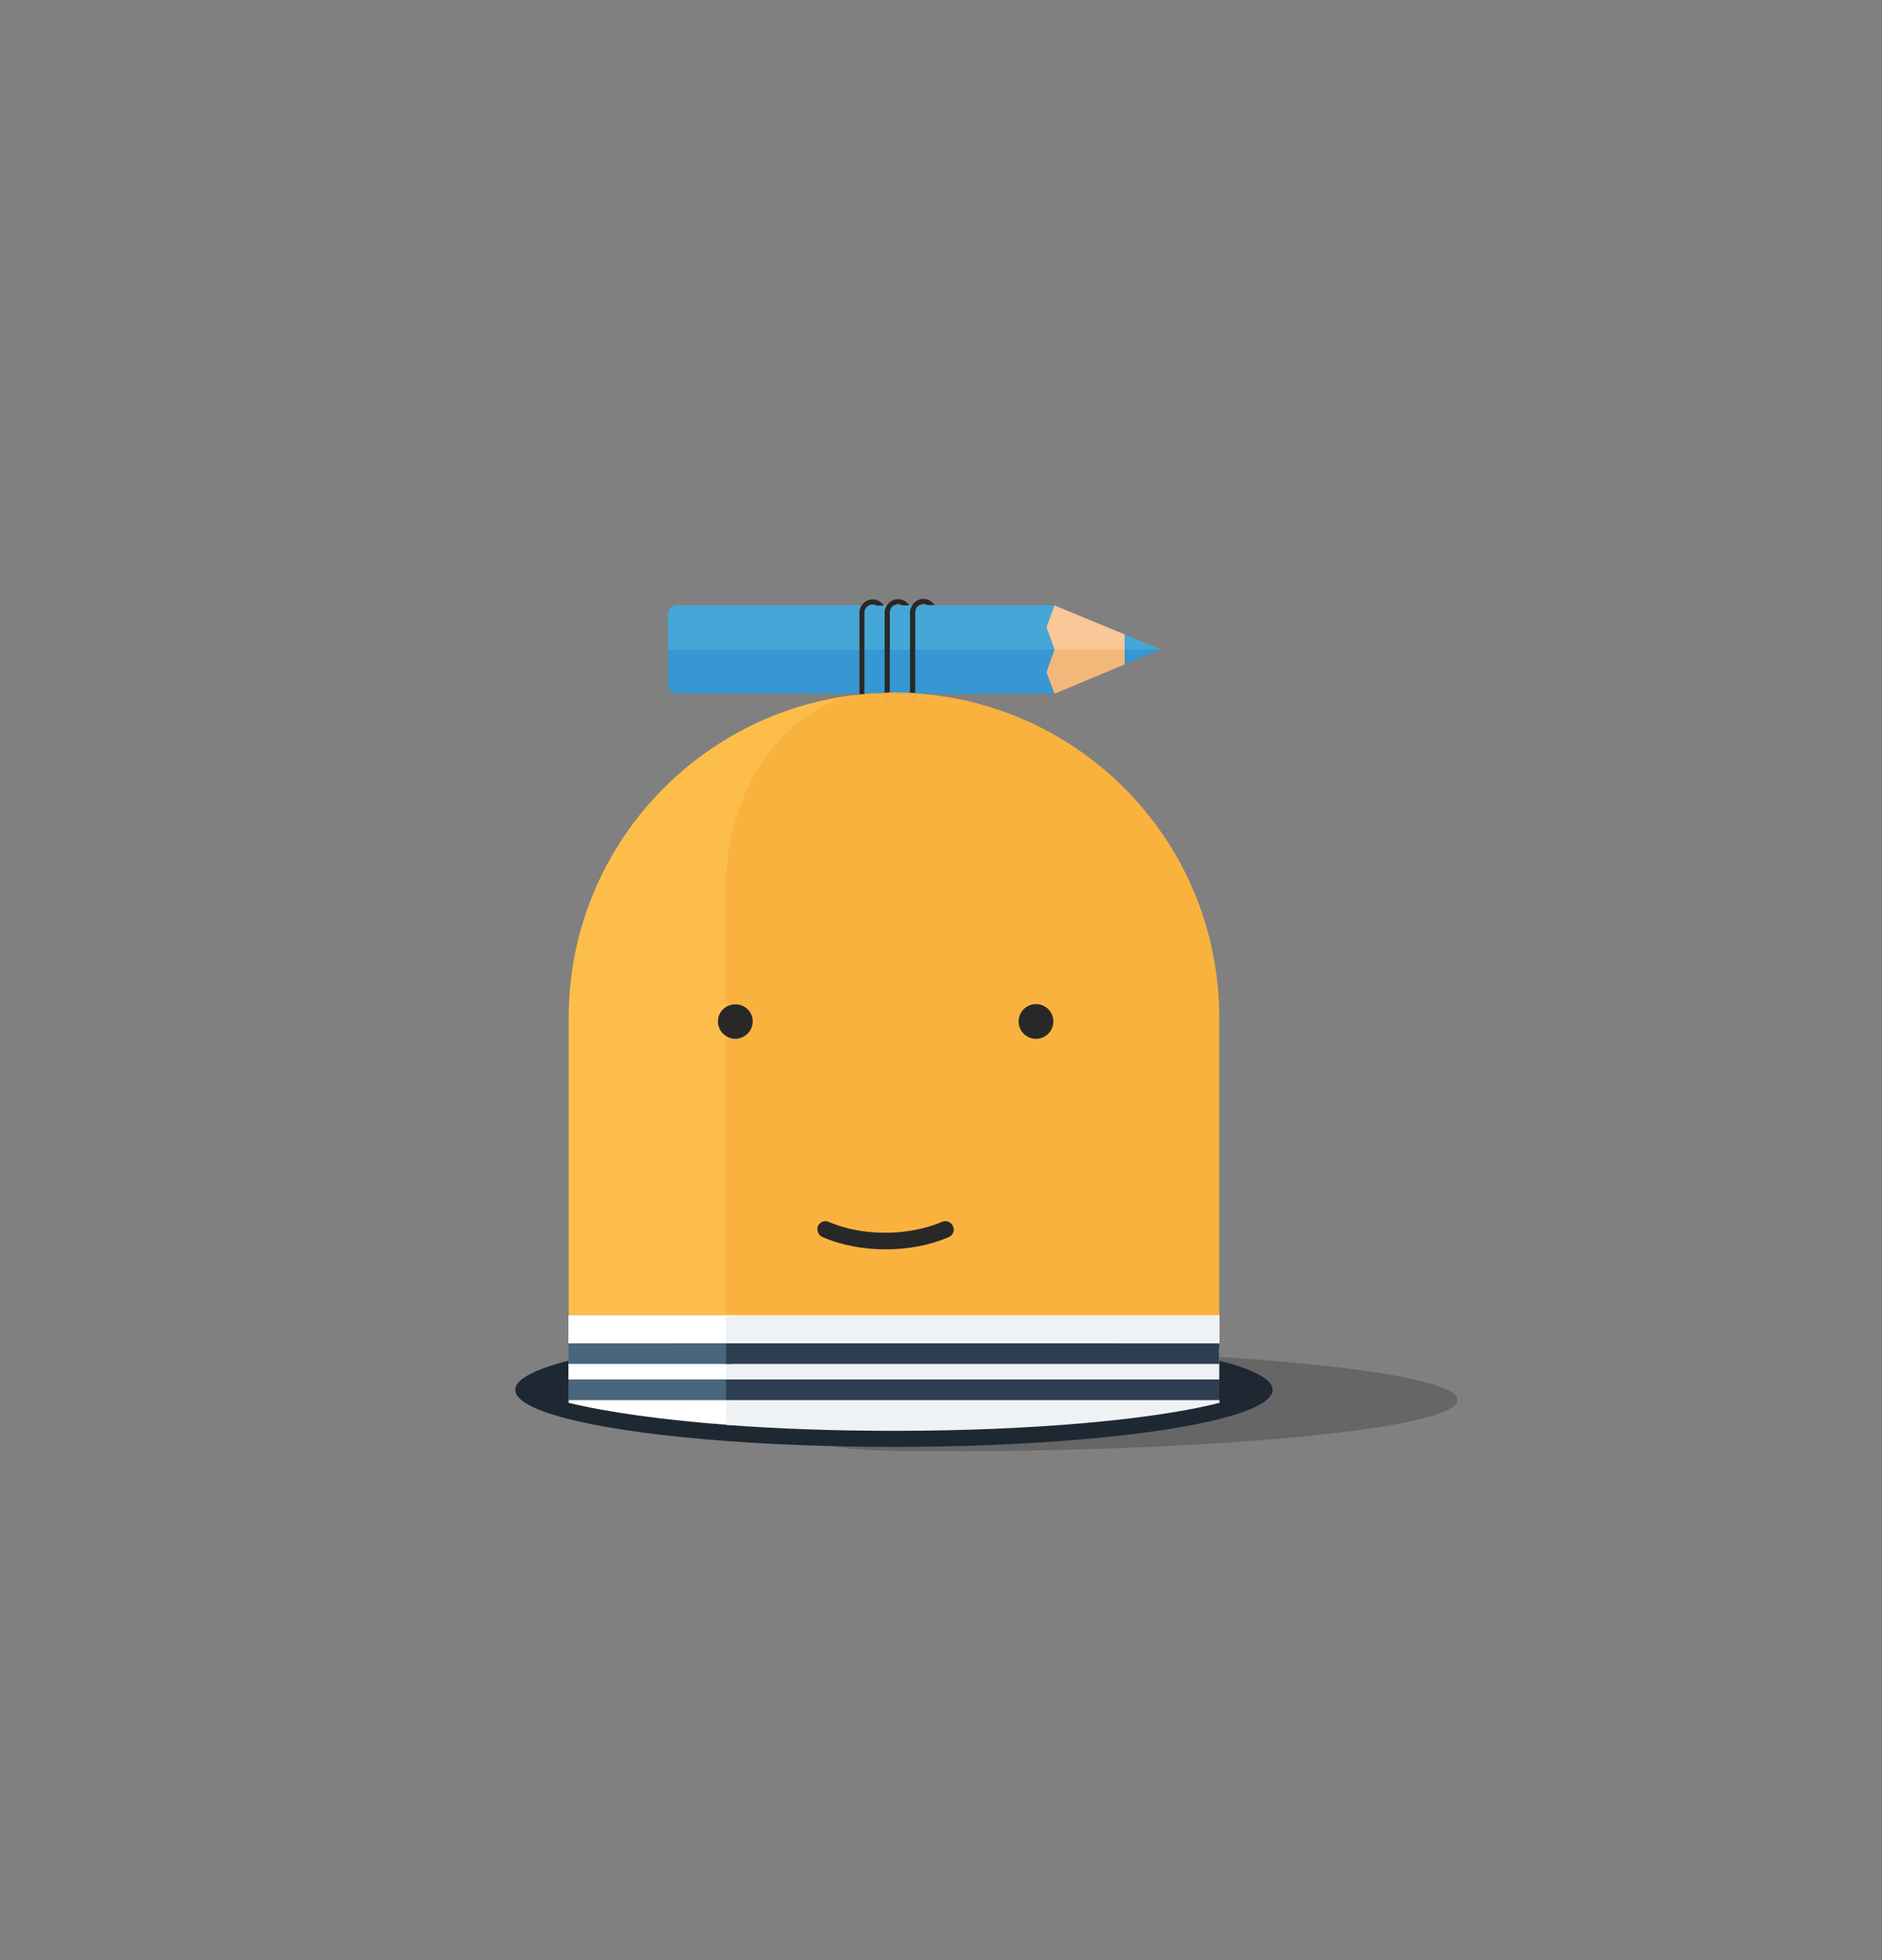 <?xml version="1.0" encoding="utf-8"?>
<!-- Generator: Adobe Illustrator 19.0.0, SVG Export Plug-In . SVG Version: 6.00 Build 0)  -->
<svg version="1.1" xmlns="http://www.w3.org/2000/svg" xmlns:xlink="http://www.w3.org/1999/xlink" x="0px" y="0px"
	 viewBox="0 0 726.1 756.1" style="enable-background:new 0 0 726.1 756.1;" xml:space="preserve">
<rect x="0" y="0" width="726.1" height="756.1" fill="#808080" stroke="none"/>
<style type="text/css">
	.st0{opacity:0.2;}
	.st1{fill:#1E2833;}
	.st2{fill:none;}
	.st3{fill:#F9C798;}
	.st4{fill:#F3B77A;}
	.st5{fill:#44A7D7;}
	.st6{fill:#3697D3;}
	.st7{fill:#282828;}
	.st8{fill:#FDBD4B;}
	.st9{fill:#F9B23E;}
	.st10{fill:#FFFFFF;}
	.st11{fill:#EFF2F4;}
	.st12{fill:#49667D;}
	.st13{fill:#2E3E51;}
</style>
<g id="shadow_designer">
	<path id="XMLID_116_" class="st0" d="M562.3,540c0-10.9-89.3-19.7-199.5-19.7s24.6,2.5,24.6,13.4c0,10.9-134.8,26.1-24.6,26.1
		S562.3,550.9,562.3,540z"/>
</g>
<g id="designer_hole_1_">
	<ellipse id="XMLID_115_" class="st1" cx="344.9" cy="536.1" rx="146.1" ry="22"/>
</g>
<g id="designer">
	<path id="XMLID_114_" class="st2" d="M333.5,267.7c0.4,0,0.8-0.1,1.1-0.1h-1.1V267.7z"/>
	<path id="XMLID_113_" class="st2" d="M336.7,233c-0.6,0-1.1,0.2-1.6,0.5h3.2C337.8,233.2,337.3,233,336.7,233z"/>
	<path id="XMLID_112_" class="st2" d="M356.3,233c-0.6,0-1.1,0.2-1.6,0.5h3.2C357.4,233.2,356.9,233,356.3,233z"/>
	<path id="XMLID_111_" class="st2" d="M346.5,233c-0.6,0-1.1,0.2-1.6,0.5h3.2C347.6,233.2,347.1,233,346.5,233z"/>
	<polygon id="XMLID_110_" class="st3" points="406.8,250.5 406.6,251.2 433.9,251.2 433.9,244.7 406.8,233.5 403.7,241.9 	"/>
	<polygon id="XMLID_109_" class="st4" points="406.8,250.5 403.7,259.3 406.8,267.6 433.9,256.3 433.9,250.5 	"/>
	<polygon id="XMLID_108_" class="st5" points="447.8,250.5 433.9,244.7 433.9,251.4 	"/>
	<polygon id="XMLID_107_" class="st6" points="433.9,256.3 447.8,250.5 433.9,250.5 	"/>
	<path id="XMLID_106_" class="st5" d="M344.9,233.5c-0.9,0.6-1.6,1.6-1.6,2.7v15h7.8v-14.7v-0.3c0-0.5,0.1-1,0.2-1.5
		c0.1-0.4,0.3-0.9,0.6-1.2h-1.1h-2.7H344.9z"/>
	<path id="XMLID_105_" class="st5" d="M354.7,233.5c-0.9,0.6-1.6,1.6-1.6,2.7v15h53.5l0.2-0.7l-3.1-8.6l3.1-8.4h-46.2h-2.7H354.7z"
		/>
	<path id="XMLID_104_" class="st5" d="M335.1,233.5c-0.9,0.6-1.6,1.6-1.6,2.7v15h7.8v-14.7v-0.3c0-0.5,0.1-1,0.2-1.5
		c0.1-0.4,0.3-0.9,0.6-1.2H341h-2.7H335.1z"/>
	<path id="XMLID_87_" class="st5" d="M331.5,236.2c0-1,0.3-1.9,0.8-2.7h-70.9c-2,0-3.7,1.7-3.7,3.7v14h73.8V236.2z"/>
	<path id="XMLID_86_" class="st6" d="M257.7,250.5v13.3c0,2,1.7,3.7,3.7,3.7h70.1v-17H257.7z"/>
	<path id="XMLID_85_" class="st6" d="M406.8,250.5h-53.7v16.9c0.7,0,1.5,0.1,2.2,0.2h51.5l-3.1-8.3L406.8,250.5z"/>
	<path id="XMLID_84_" class="st6" d="M344.9,267.1c2.1,0,4.2,0.1,6.2,0.2v-16.7h-7.8v16.6C343.8,267.1,344.4,267.1,344.9,267.1
		L344.9,267.1z"/>
	<path id="XMLID_83_" class="st6" d="M341.3,250.5h-7.8v17h1.1c2.2-0.2,4.4-0.3,6.7-0.3V250.5z"/>
	<path id="XMLID_81_" class="st7" d="M341.3,236.2v0.3v14v16.7c0.7,0,1.3-0.1,2-0.1v-16.6v-14.3c0-1.2,0.6-2.2,1.6-2.7
		c0.5-0.3,1-0.5,1.6-0.5c0.6,0,1.1,0.2,1.6,0.5h2.7c-0.9-1.4-2.5-2.4-4.3-2.4c-1.8,0-3.4,1-4.3,2.4c-0.2,0.4-0.4,0.8-0.6,1.2
		C341.4,235.2,341.3,235.7,341.3,236.2z"/>
	<path id="XMLID_80_" class="st7" d="M333.5,267.6v-17v-14.3c0-1.2,0.6-2.2,1.6-2.7c0.5-0.3,1-0.5,1.6-0.5c0.6,0,1.1,0.2,1.6,0.5
		h2.7c-0.9-1.4-2.5-2.4-4.3-2.4c-1.8,0-3.4,1-4.3,2.4c-0.5,0.8-0.8,1.7-0.8,2.7v14.3v17v0.3c0.7-0.1,1.3-0.2,2-0.2V267.6z"/>
	<path id="XMLID_79_" class="st7" d="M351.1,236.2v0.3v14v16.7c0.7,0,1.3,0.1,2,0.1v-16.9v-14.3c0-1.2,0.6-2.2,1.6-2.7
		c0.5-0.3,1-0.5,1.6-0.5c0.6,0,1.1,0.2,1.6,0.5h2.7c-0.9-1.4-2.5-2.4-4.3-2.4c-1.8,0-3.4,1-4.3,2.4c-0.2,0.4-0.4,0.8-0.6,1.2
		C351.2,235.2,351.1,235.7,351.1,236.2z"/>
	<path id="XMLID_78_" class="st8" d="M281.7,399.6c-1.9-1.2-3.1-3.2-3.1-5.6s1.2-4.4,3.1-5.6l-0.7-46.5c0-34.8,18.5-64,44.6-72.9
		c0.1,0,2.1-0.7,2.2-0.7c-0.1,0-1,0.1-1.2,0.2c-7.2,1.1-14.2,2.7-20.9,4.9c-50.1,16.5-86.3,63.6-86.3,119.3v114.6h62.8L281.7,399.6z
		"/>
	<path id="XMLID_77_" class="st9" d="M355.3,267.6h-2.2v2h-2v-2h-7.8v2h-2v-2h-6.7c-0.4,0-0.8,0.1-1.1,0.1v1.9h-2v-1.7
		c-1.7,0.2-3.3,0.3-5,0.6c-26.7,8.4-46.4,38-46.4,73.3v46.6c1-0.7,2.2-1,3.6-1c3.7,0,6.7,3,6.7,6.7c0,3.7-3,6.7-6.7,6.7
		c-1.3,0-2.5-0.4-3.6-1v107.6h190.3V392.7C470.5,326.8,419.8,272.9,355.3,267.6z"/>
	<path id="XMLID_76_" class="st9" d="M353.1,267.6h2.2c-0.7-0.1-1.5-0.1-2.2-0.2V267.6z"/>
	<path id="XMLID_75_" class="st9" d="M344.9,267.1L344.9,267.1c-0.5,0-1.1,0.1-1.6,0.1v0.4h7.8v-0.3
		C349.1,267.1,347,267.1,344.9,267.1z"/>
	<path id="XMLID_74_" class="st9" d="M334.6,267.6h6.7v-0.3C339.1,267.3,336.9,267.4,334.6,267.6z"/>
	<path id="XMLID_73_" class="st9" d="M341.3,267.2v0.3v2h2v-2v-0.4C342.6,267.2,342,267.2,341.3,267.2z"/>
	<path id="XMLID_72_" class="st9" d="M333.5,269.6v-1.9c-0.7,0.1-1.3,0.1-2,0.2v1.7H333.5z"/>
	<path id="XMLID_70_" class="st9" d="M351.1,267.2v0.3v2h2v-2v-0.2C352.4,267.3,351.8,267.3,351.1,267.2z"/>
	<path id="XMLID_68_" class="st8" d="M277,394c0,2.4,1.2,4.4,3.1,5.6v-11.2C278.3,389.6,277,391.6,277,394z"/>
	<path id="XMLID_67_" class="st9" d="M290.4,394c0-3.7-3-6.7-6.7-6.7c-1.3,0-2.5,0.4-3.6,1v11.2c1,0.7,2.2,1,3.6,1
		C287.4,400.7,290.4,397.7,290.4,394z"/>
	<circle id="XMLID_66_" class="st9" cx="399.7" cy="394" r="6.7"/>
	<polygon id="XMLID_4_" class="st10" points="219.3,507.3 219.3,518.2 258.3,518.2 282,518.2 282,516.1 282,507.3 	"/>
	<path id="XMLID_61_" class="st10" d="M282,540h-62.6v1.1c14.8,3.6,36.6,6.7,62.6,8.6V540z"/>
	<rect id="XMLID_60_" x="219.3" y="520.1" class="st10" width="62.6" height="12.1"/>
	<polygon id="XMLID_3_" class="st11" points="280.1,507.3 280.1,516.1 280.1,518.2 432.6,518.2 470.5,518.2 470.5,507.3 	"/>
	<path id="XMLID_58_" class="st11" d="M280.1,540v9.6c19.5,1.5,41.5,2.3,64.8,2.3c53.4,0,100.1-4.3,125.6-10.8V540H280.1z"/>
	<rect id="XMLID_57_" x="280.1" y="520.1" class="st11" width="190.3" height="12.1"/>
	<rect id="XMLID_54_" x="219.3" y="532.1" class="st12" width="62.6" height="7.9"/>
	<rect id="XMLID_53_" x="280.1" y="532.1" class="st13" width="190.3" height="7.9"/>
	<path id="XMLID_49_" class="st12" d="M219.3,518.2v1v5.4v0.6v0.9H282v-7.9H219.3z"/>
	<path id="XMLID_39_" class="st13" d="M280.1,518.2v7.9h190.3v-0.7v-0.8v-5.3v-1.1H280.1z"/>
</g>
<g id="designer_eye">
	<g id="XMLID_9_">
		<path id="XMLID_19_" class="st7" d="M283.7,387.4c-1.3,0-2.5,0.4-3.6,1c-1.9,1.2-3.1,3.2-3.1,5.6c0,2.4,1.2,4.4,3.1,5.6
			c1,0.7,2.2,1,3.6,1c3.7,0,6.7-3,6.7-6.7C290.4,390.3,287.4,387.4,283.7,387.4z"/>
		<circle id="XMLID_16_" class="st7" cx="399.7" cy="394" r="6.7"/>
	</g>
</g>
<g id="designer_mouth">
	<path id="XMLID_1_" class="st7" d="M317.4,477.2c7.2,3.1,15.6,4.7,24.3,4.7c8.7,0,17.1-1.6,24.3-4.7c1.7-0.7,2.5-2.7,1.6-4.4l0,0
		c-0.8-1.5-2.5-2.2-4.1-1.5c-6.5,2.7-14,4.2-21.9,4.2c-7.9,0-15.4-1.4-21.9-4.2c-1.5-0.7-3.3,0-4.1,1.5
		C314.9,474.5,315.7,476.5,317.4,477.2z"/>
</g>
</svg>
